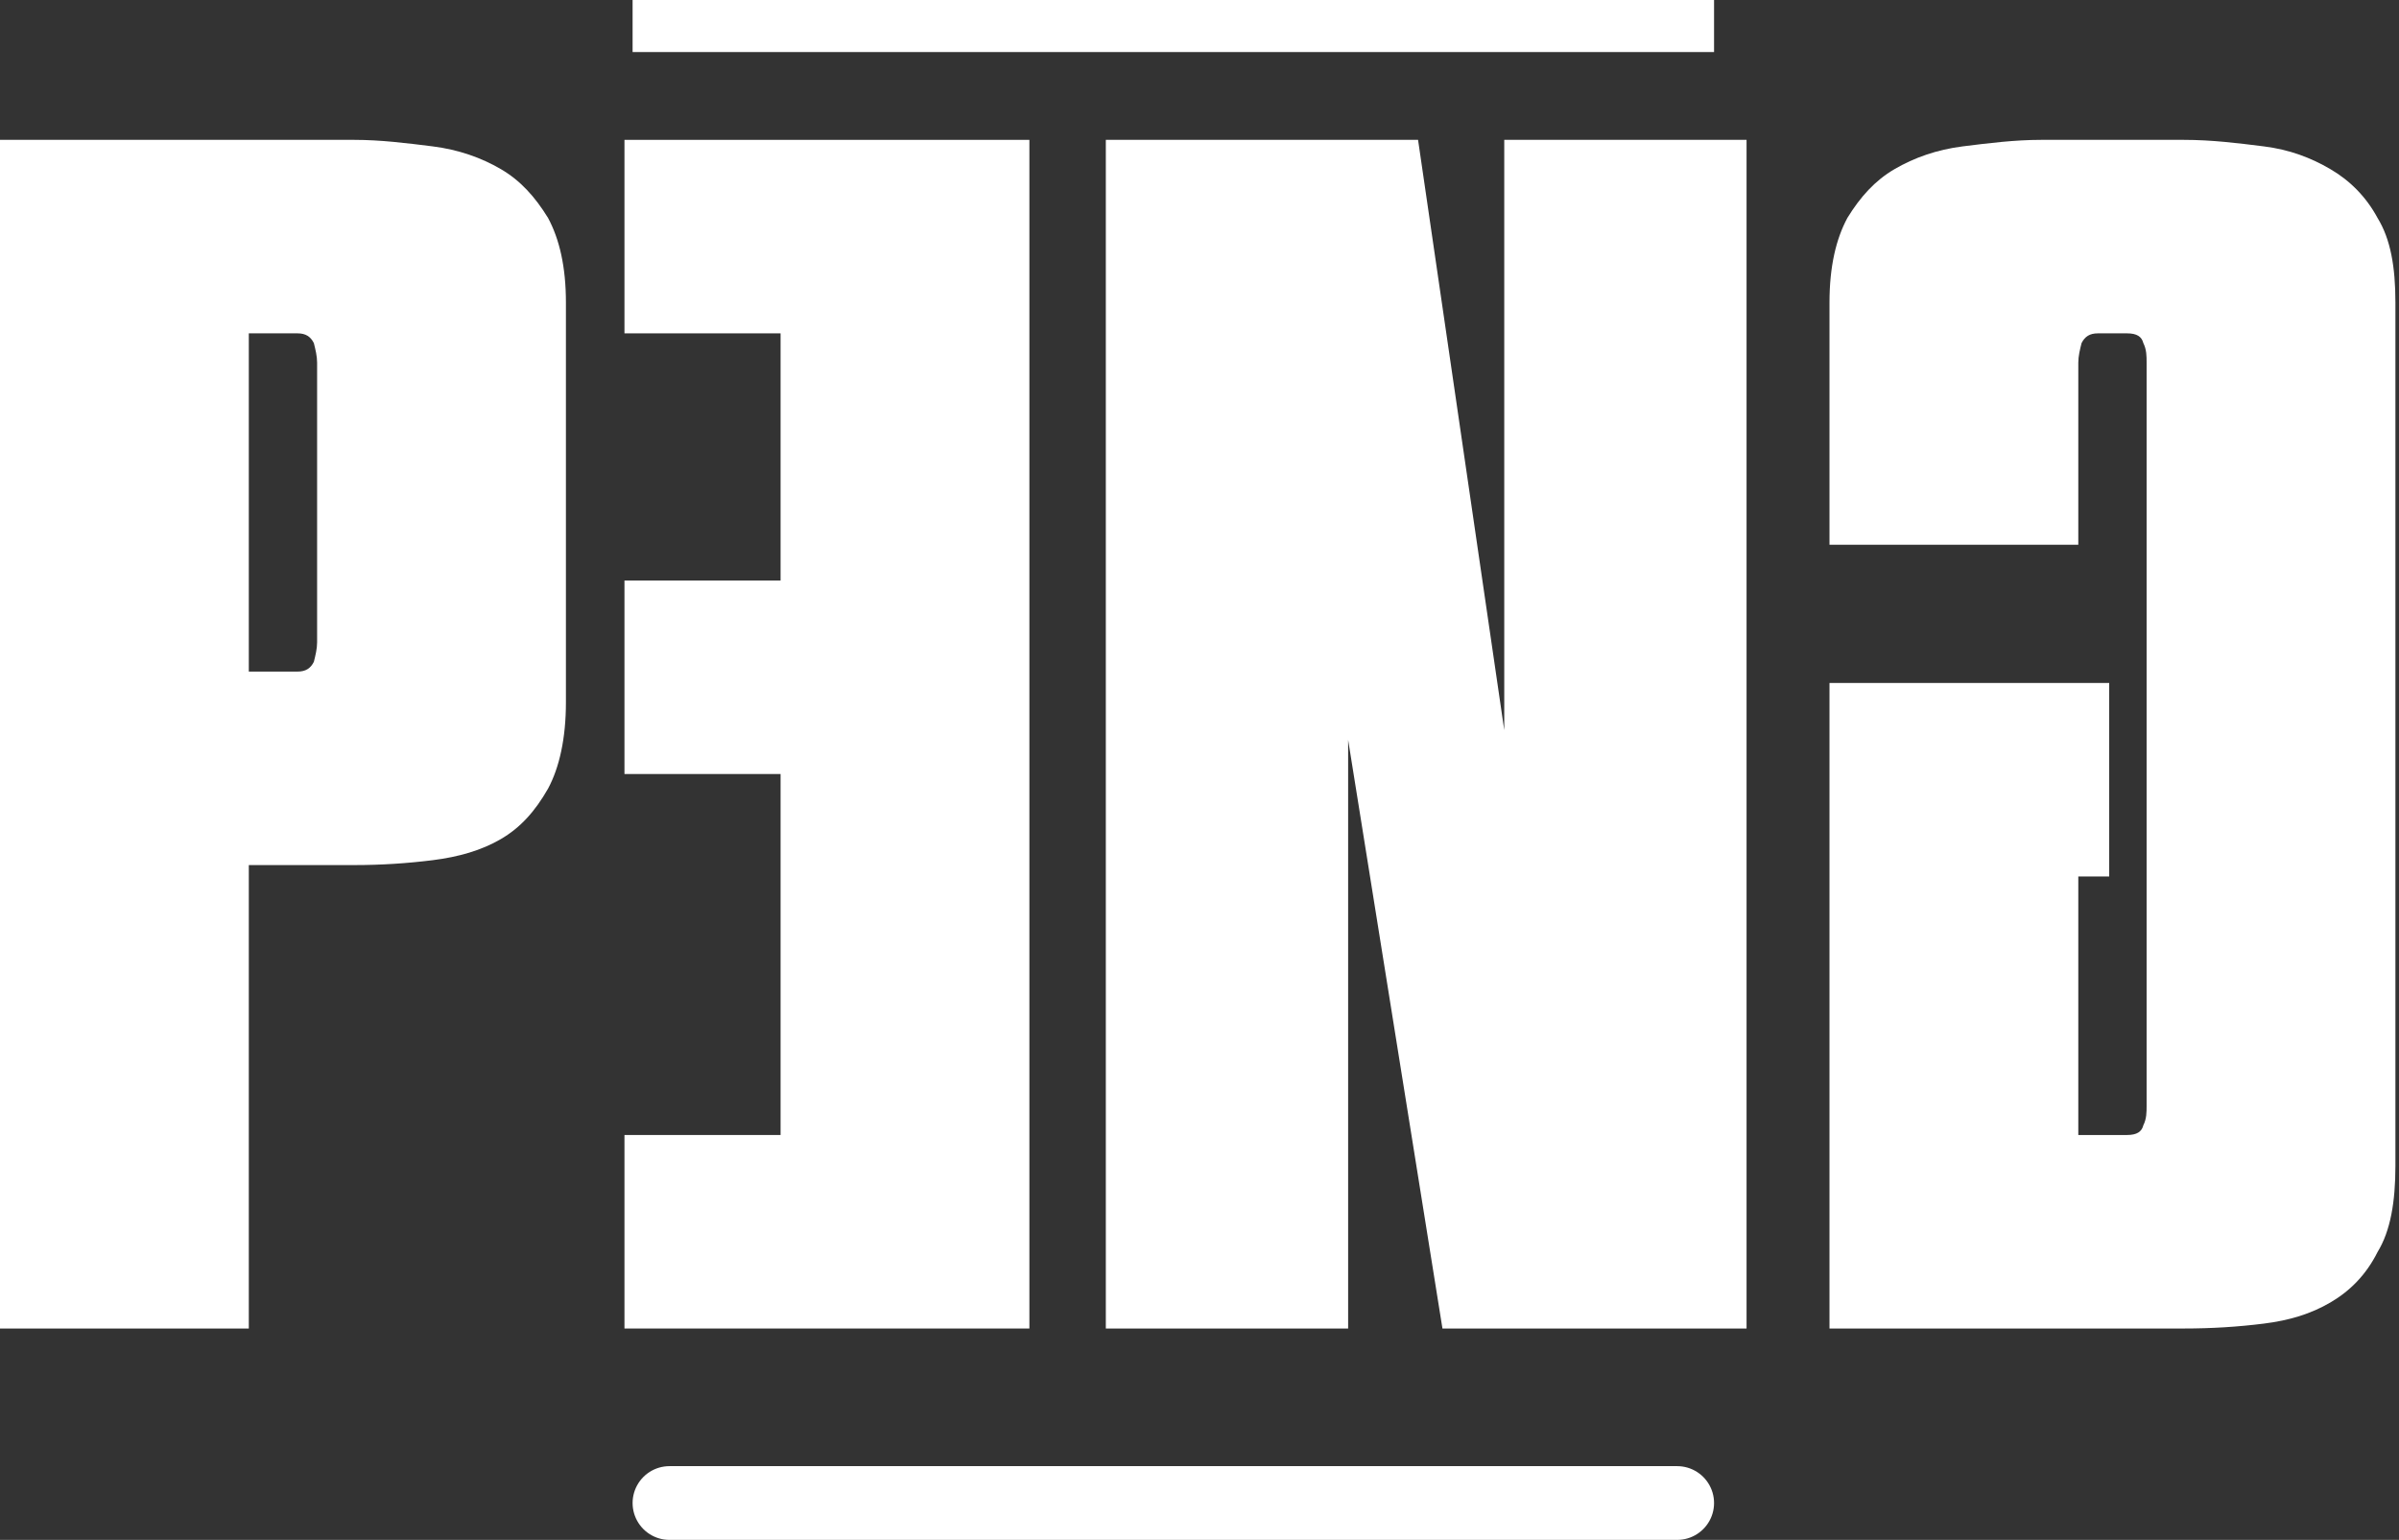 <svg width="553" height="355" viewBox="0 0 553 355" fill="none" xmlns="http://www.w3.org/2000/svg">
<rect x="0" y="0" width="553" height="355" fill="#333333" stroke="none"/>
<path d="M81.72 199.432H57.354V306.268H0V32.243H81.72C87.718 32.243 93.716 32.992 99.714 33.742C105.711 34.492 110.96 36.366 115.458 38.99C119.956 41.614 123.33 45.363 126.329 50.236C128.953 55.109 130.452 61.482 130.452 69.729V161.945C130.452 170.192 128.953 176.94 126.329 181.813C123.33 187.061 119.956 190.81 115.458 193.434C110.96 196.058 105.711 197.557 99.714 198.307C93.716 199.057 87.718 199.432 81.72 199.432ZM57.354 76.851V154.823H68.6C70.474 154.823 71.599 154.073 72.349 152.574C72.724 151.074 73.098 149.575 73.098 148.075V83.599C73.098 82.099 72.724 80.6 72.349 79.1C71.599 77.601 70.474 76.851 68.6 76.851H57.354Z" fill="white"/>
<path d="M237.289 306.268V32.243H143.948V76.851H179.934V133.831H143.948V178.439H179.934V261.659H143.948V306.268H237.289Z" fill="white"/>
<path d="M254.907 32.243H326.881L346.749 168.318V32.243H402.603V306.268H332.504L310.762 170.567V306.268H254.907V32.243Z" fill="white"/>
<path d="M486.198 202.056V157.447H421.721V306.268H503.442C509.814 306.268 515.812 305.893 521.81 305.143C527.808 304.393 532.681 302.894 537.179 300.27C541.678 297.646 545.426 293.897 548.05 288.649C551.049 283.776 552.174 277.028 552.174 268.781V69.729C552.174 61.482 551.049 55.109 548.05 50.236C545.426 45.363 541.678 41.614 537.179 38.99C532.681 36.366 527.808 34.492 521.81 33.742C515.812 32.992 509.814 32.243 503.442 32.243H470.454C464.456 32.243 458.458 32.992 452.46 33.742C446.462 34.492 441.214 36.366 436.716 38.99C432.217 41.614 428.844 45.363 425.845 50.236C423.221 55.109 421.721 61.482 421.721 69.729V125.584H479.075V83.599C479.075 82.099 479.45 80.6 479.825 79.1C480.575 77.601 481.699 76.851 483.574 76.851H490.321C492.57 76.851 493.695 77.601 494.07 79.1C494.82 80.6 494.82 82.099 494.82 83.599V254.911C494.82 256.411 494.82 257.91 494.07 259.41C493.695 260.909 492.57 261.659 490.321 261.659H479.075V202.056H486.198Z" fill="white"/>
<line x1="145.821" y1="6" x2="395.112" y2="6" stroke="white" stroke-width="12"/>
<line x1="154.321" y1="346.5" x2="386.612" y2="346.5" stroke="white" stroke-width="17" stroke-linecap="round"/>
</svg>
